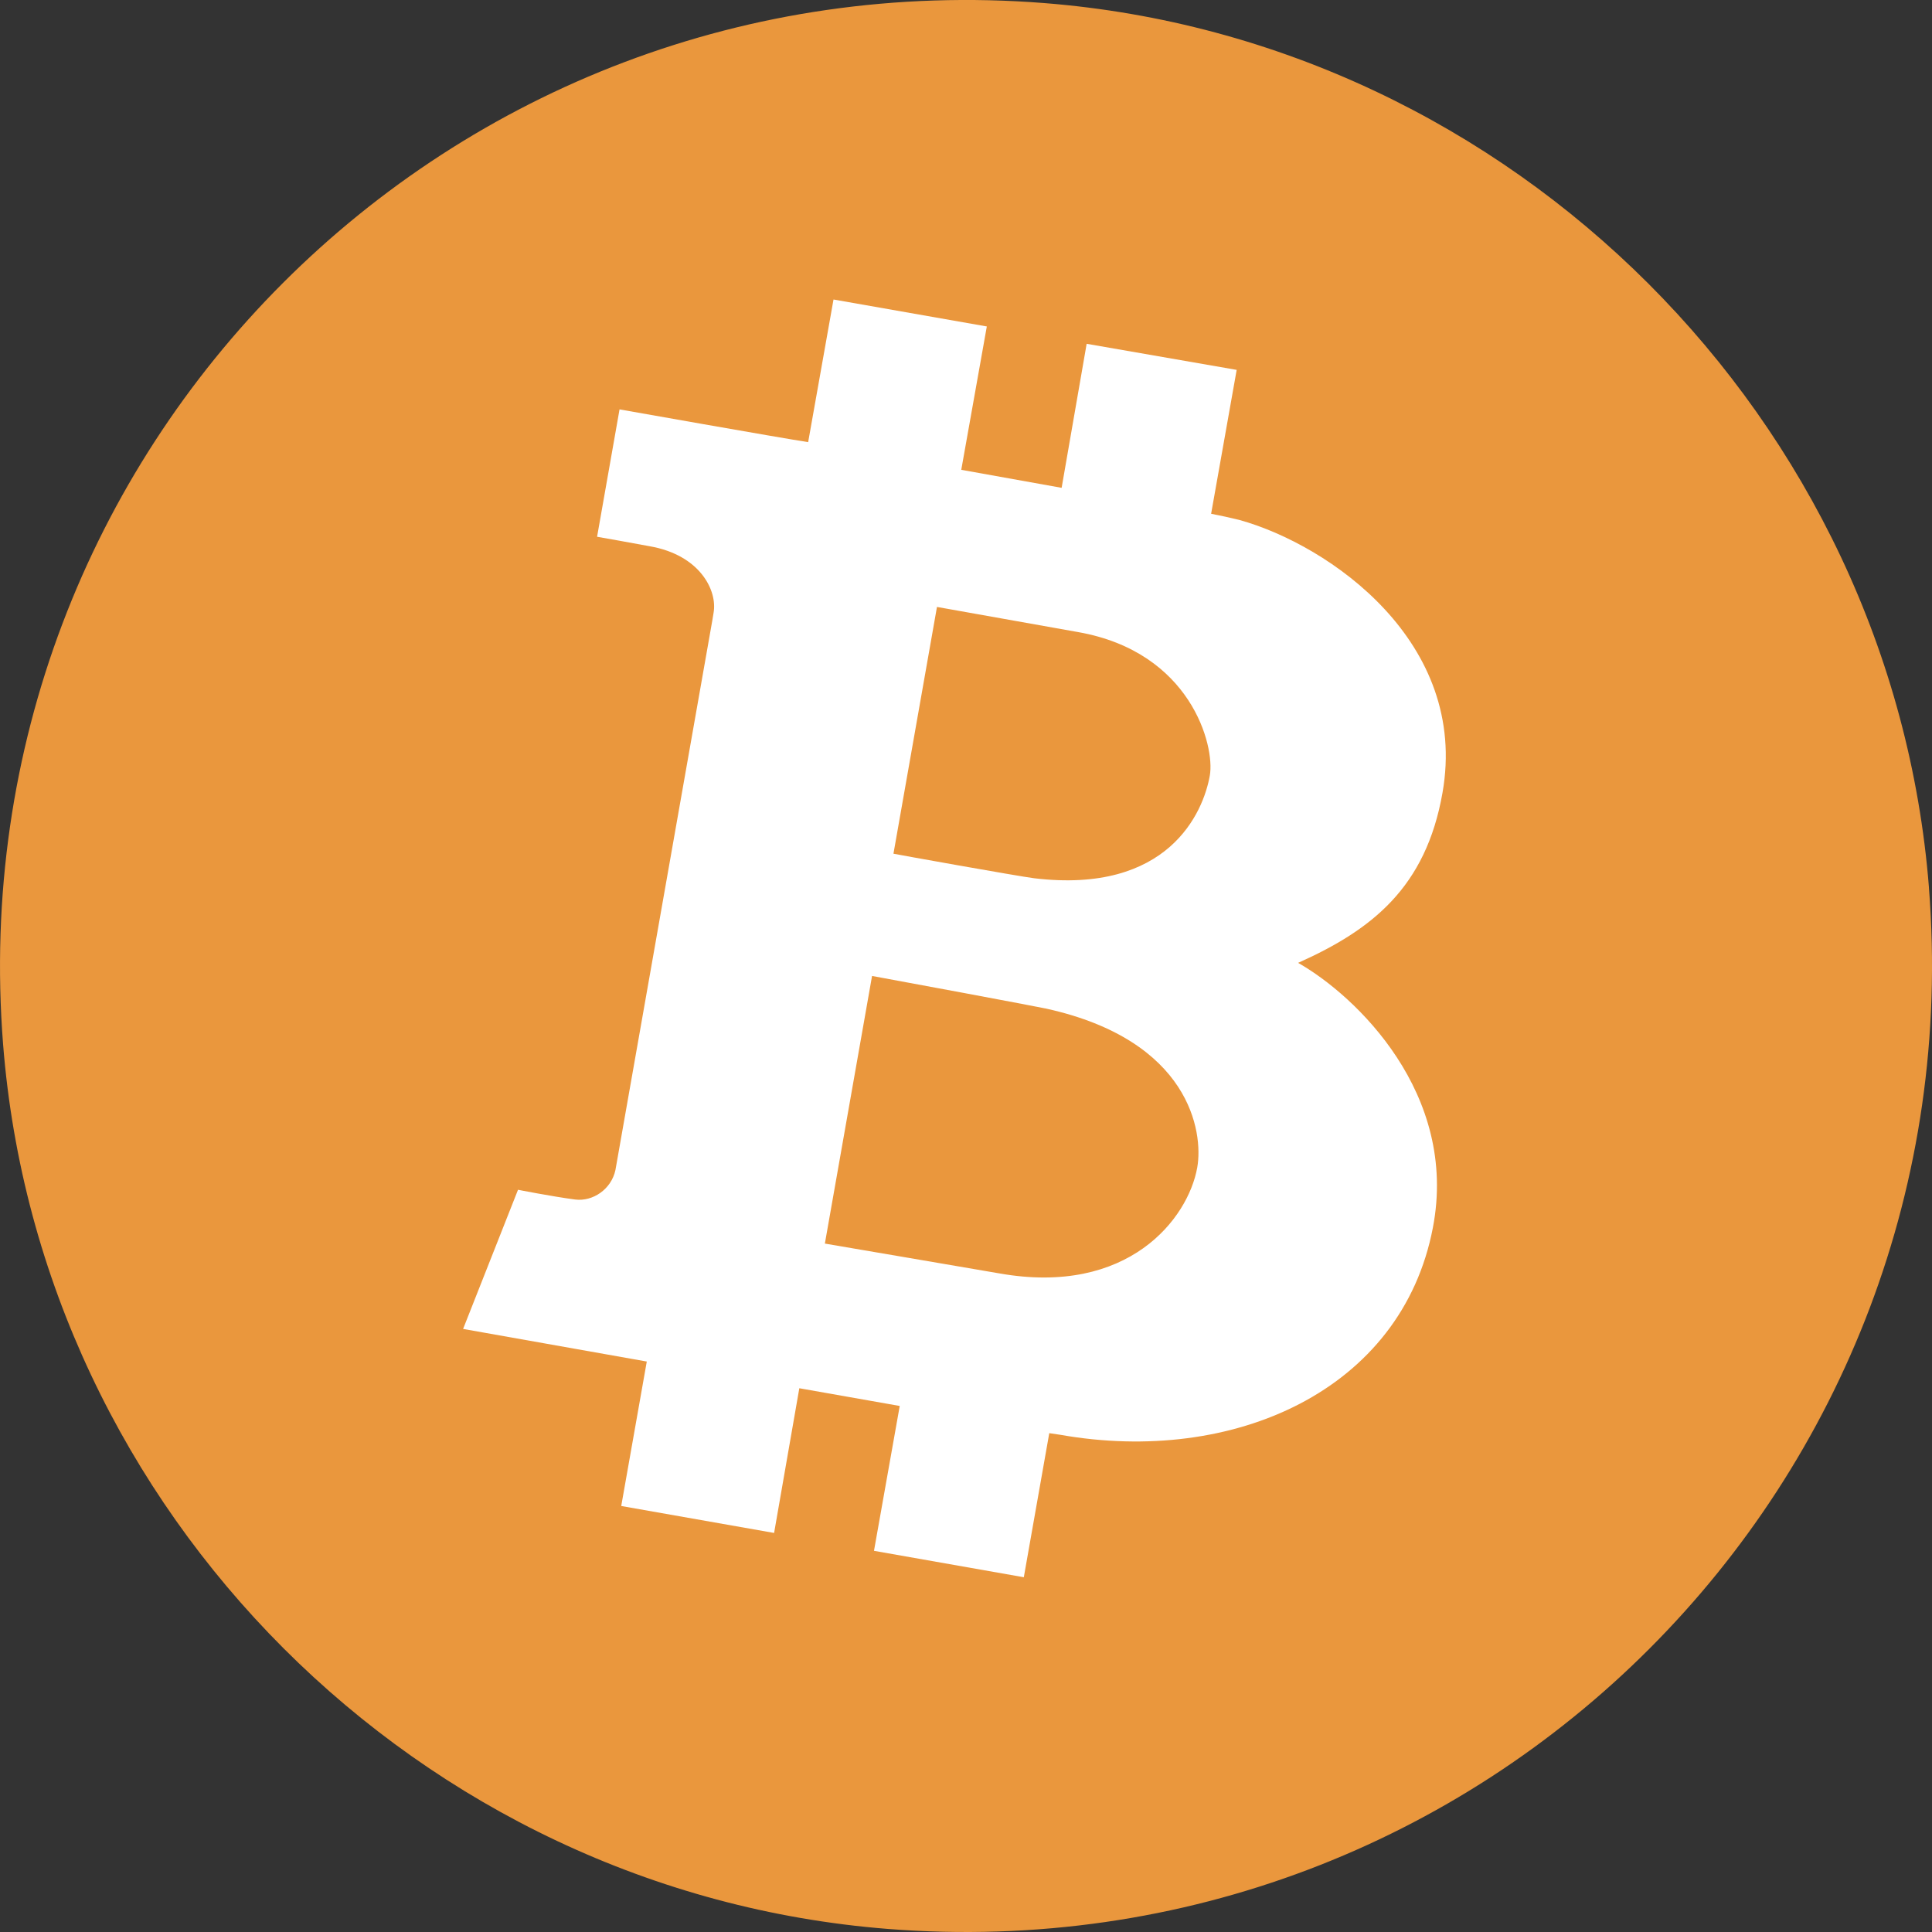 <svg width="40" height="40" viewBox="0 0 40 40" fill="none" xmlns="http://www.w3.org/2000/svg">
<rect x="0" y="0" width="40" height="40" fill="#333333" stroke="none"/>
<path fill-rule="evenodd" clip-rule="evenodd" d="M39.936 18.376C40.909 30.699 30.7 40.908 18.377 39.936C8.682 39.171 0.828 31.316 0.064 21.621C-0.905 9.298 9.303 -0.909 21.624 0.064C31.318 0.83 39.171 8.683 39.937 18.377" fill="#EA973D"/>
<path fill-rule="evenodd" clip-rule="evenodd" d="M20.694 26.365C20.394 26.312 17.128 25.756 17.078 25.747L18.055 20.206C18.439 20.274 21.467 20.839 21.664 20.883C24.638 21.541 24.917 23.436 24.788 24.17C24.601 25.228 23.366 26.836 20.694 26.365ZM19.399 12.566C19.823 12.643 21.388 12.922 22.323 13.087C24.656 13.499 25.157 15.439 25.048 16.057C24.913 16.823 24.188 18.517 21.409 18.183C21.088 18.143 18.543 17.686 18.498 17.675L19.399 12.566ZM26.876 19.935C28.402 19.252 29.52 18.377 29.865 16.416C30.415 13.302 27.537 11.287 25.66 10.765C25.466 10.717 25.271 10.675 25.075 10.637L25.604 7.658L22.498 7.118L21.98 10.1L19.902 9.727L20.431 6.759L17.257 6.201L16.732 9.154C16.172 9.069 12.827 8.476 12.827 8.476L12.362 11.113C12.362 11.113 13.208 11.262 13.449 11.309C14.498 11.491 14.855 12.23 14.774 12.686L14.747 12.85L12.742 24.224C12.656 24.624 12.274 24.88 11.909 24.835C11.429 24.772 10.725 24.633 10.725 24.633L9.588 27.514L13.391 28.189L12.862 31.18L16.027 31.738L16.549 28.742L18.628 29.109L18.095 32.108L21.197 32.655L21.724 29.672C21.724 29.672 21.896 29.696 21.953 29.706C25.532 30.337 29.022 28.794 29.667 25.414C30.198 22.645 28.076 20.616 26.876 19.935Z" fill="white"/>
</svg>
